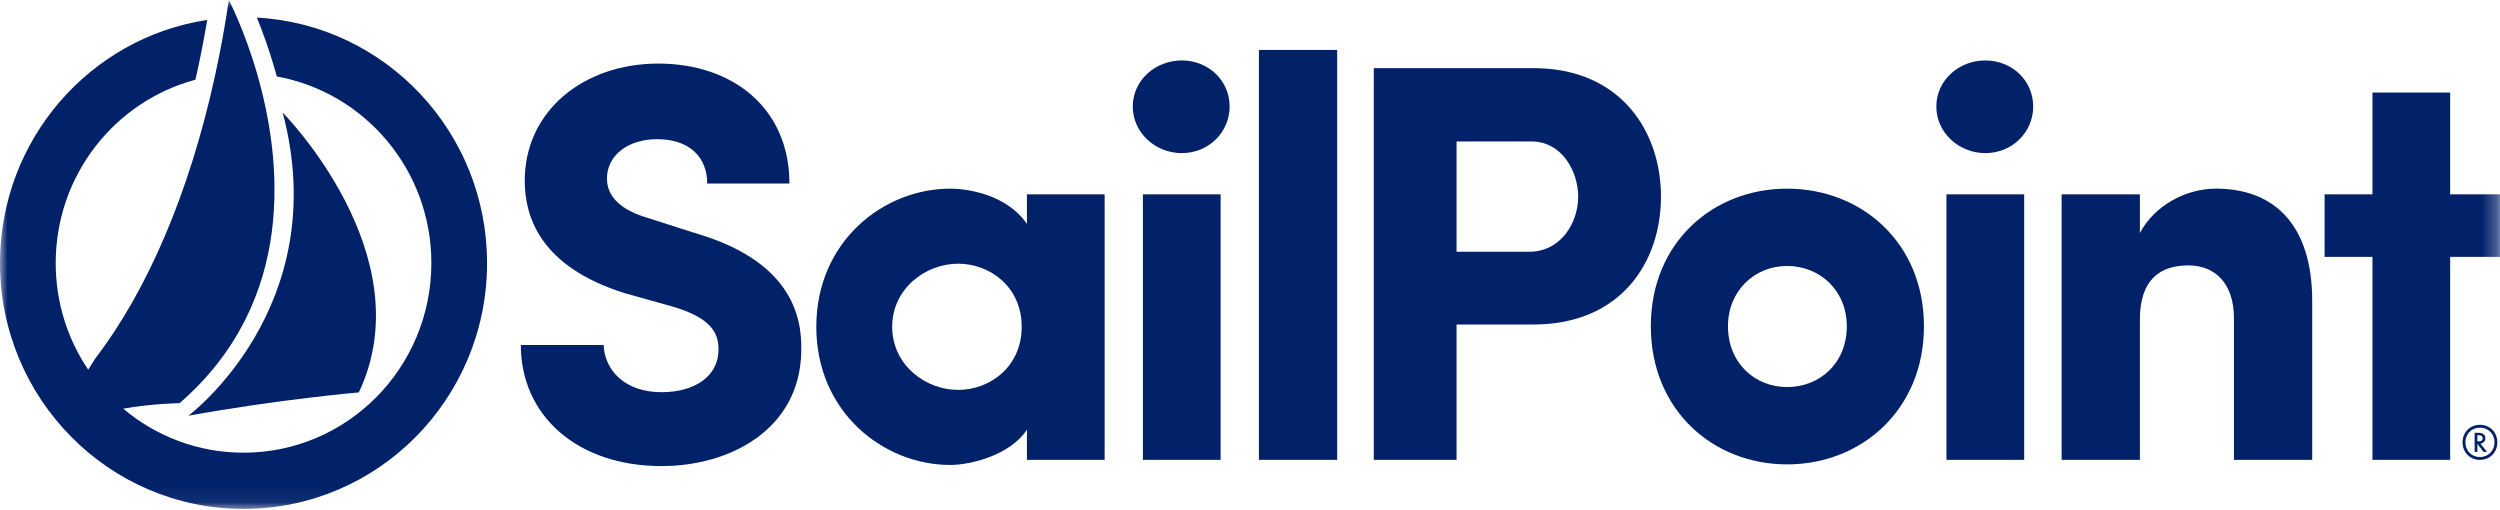 <?xml version="1.0" ?>
<svg xmlns="http://www.w3.org/2000/svg" viewBox="0 0 166.7 34"  xmlns:xlink="http://www.w3.org/1999/xlink">
	<style>
		.cls0 { fill: #012169; }
	</style>
	<defs>
		<polygon id="path-1" points="0 33.935 166.71 33.935 166.71 0 0 0"/>
	</defs>
	<g id="Navigation" stroke="none" stroke-width="1" fill-rule="evenodd">
		<g id="Navigation-Bar-(Desktop)" transform="translate(-557, -17)">
			<g id="1---Nav">
				<g id="SailPoint_Logo_NavBar" transform="translate(557, 17)">
					<path d="M 165.191,29.43 L 165.265,29.43 C 165.377,29.43 165.543,29.414 165.543,29.229 C 165.543,29.028 165.373,29.021 165.259,29.021 L 165.191,29.021 L 165.191,29.43 L 165.191,29.43 M 165.603,30.134 L 165.191,29.594 L 165.191,30.134 L 165.009,30.134 L 165.009,28.857 L 165.238,28.857 C 165.34,28.857 165.725,28.86 165.725,29.222 C 165.725,29.417 165.59,29.557 165.397,29.577 L 165.833,30.134 L 165.603,30.134 L 165.603,30.134 M 165.363,28.516 C 164.809,28.516 164.393,28.935 164.393,29.495 C 164.393,30.055 164.809,30.475 165.363,30.475 C 165.917,30.475 166.333,30.055 166.333,29.495 C 166.333,28.935 165.917,28.516 165.363,28.516 L 165.363,28.516 M 165.363,28.325 C 166.026,28.325 166.523,28.826 166.523,29.495 C 166.523,30.164 166.026,30.666 165.363,30.666 C 164.701,30.666 164.204,30.164 164.204,29.495 C 164.204,28.826 164.701,28.325 165.363,28.325 L 165.363,28.325" id="Fill-1" class="cls0"/>
					<path d="M 40.248,23.004 C 40.323,24.672 41.637,26.151 44.115,26.151 C 46.331,26.151 47.871,25.089 47.908,23.383 C 47.946,22.208 47.42,21.184 44.791,20.426 L 41.675,19.554 C 35.967,17.772 34.99,14.398 34.99,12.048 C 34.99,7.385 38.934,4.239 43.89,4.239 C 48.884,4.239 52.639,7.233 52.639,12.238 L 47.157,12.238 C 47.157,10.494 45.993,9.281 43.815,9.281 C 41.9,9.281 40.473,10.342 40.473,11.897 C 40.473,12.579 40.736,13.83 43.252,14.55 L 46.331,15.536 C 52.602,17.356 53.503,20.919 53.428,23.421 C 53.353,28.615 48.697,31.079 44.115,31.079 C 38.483,31.079 34.728,27.705 34.728,23.004 L 40.248,23.004" id="Fill-3" class="cls0"/>
					<path d="M 63.884,25.999 C 66.025,25.999 68.127,24.444 68.127,21.791 C 68.127,19.137 66.025,17.583 63.884,17.583 C 61.706,17.583 59.491,19.251 59.491,21.791 C 59.491,24.331 61.706,25.999 63.884,25.999 L 63.884,25.999 M 68.475,28.652 C 67.348,30.359 64.72,31.003 63.368,31.003 C 58.899,31.003 54.431,27.477 54.431,21.791 C 54.431,16.104 58.899,12.579 63.368,12.579 C 64.494,12.579 67.123,12.958 68.475,14.929 L 68.475,12.958 L 73.657,12.958 L 73.657,30.662 L 68.475,30.662 L 68.475,28.652" id="Fill-5" class="cls0"/>
					<mask id="mask-2" fill="white">
						<use xlink:href="#path-1"/>
					</mask>
					
					<path d="M 76.209,30.662 L 81.391,30.662 L 81.391,12.958 L 76.209,12.958 L 76.209,30.662 M 78.8,4.03 C 80.565,4.03 81.991,5.357 81.991,7.101 C 81.991,8.845 80.565,10.21 78.8,10.21 C 77.035,10.21 75.533,8.845 75.533,7.101 C 75.533,5.357 77.035,4.03 78.8,4.03 L 78.8,4.03" id="Fill-7" mask="url(#mask-2)" class="cls0"/>
					<polygon id="Fill-9" fill="#012169" mask="url(#mask-2)" points="83.944 30.662 89.163 30.662 89.163 3.329 83.944 3.329"/>
					<path d="M 97.123,9.432 L 97.123,16.787 L 101.967,16.787 C 104.108,16.787 105.234,14.815 105.234,13.11 C 105.234,11.479 104.183,9.432 102.118,9.432 L 97.123,9.432 M 91.604,4.542 L 102.23,4.542 C 108.126,4.542 110.754,8.826 110.754,13.11 C 110.754,17.431 108.126,21.639 102.23,21.639 L 97.123,21.639 L 97.123,30.662 L 91.604,30.662 L 91.604,4.542" id="Fill-10" mask="url(#mask-2)" class="cls0"/>
					<path d="M 123.145,21.753 C 123.145,19.365 121.342,17.734 119.164,17.734 C 117.024,17.734 115.221,19.365 115.221,21.753 C 115.221,24.217 117.024,25.809 119.164,25.809 C 121.342,25.809 123.145,24.217 123.145,21.753 M 110.077,21.753 C 110.077,16.181 114.208,12.579 119.164,12.579 C 124.121,12.579 128.289,16.181 128.289,21.753 C 128.289,27.326 124.121,30.965 119.164,30.965 C 114.208,30.965 110.077,27.326 110.077,21.753" id="Fill-11" mask="url(#mask-2)" class="cls0"/>
					<path d="M 129.79,30.662 L 134.972,30.662 L 134.972,12.958 L 129.79,12.958 L 129.79,30.662 M 132.381,4.03 C 134.146,4.03 135.573,5.357 135.573,7.101 C 135.573,8.845 134.146,10.21 132.381,10.21 C 130.616,10.21 129.114,8.845 129.114,7.101 C 129.114,5.357 130.616,4.03 132.381,4.03 L 132.381,4.03" id="Fill-12" mask="url(#mask-2)" class="cls0"/>
					<path d="M 142.688,30.662 L 137.469,30.662 L 137.469,12.958 L 142.688,12.958 L 142.688,15.536 C 143.627,13.754 145.692,12.579 147.757,12.579 C 151.7,12.579 154.179,15.043 154.179,20.085 L 154.179,30.662 L 148.959,30.662 L 148.959,21.222 C 148.959,18.872 147.682,17.697 145.918,17.697 C 144.077,17.697 142.688,18.606 142.688,21.298 L 142.688,30.662" id="Fill-13" mask="url(#mask-2)" class="cls0"/>
					<polygon id="Fill-14" fill="#012169" mask="url(#mask-2)" points="166.71 12.958 166.71 17.128 163.377 17.128 163.377 30.662 158.195 30.662 158.195 17.128 155.004 17.128 155.004 12.958 158.195 12.958 158.195 6.172 163.377 6.172 163.377 12.958"/>
					<path d="M 18.85,7.508 C 18.85,7.508 28.264,16.998 23.928,26.166 C 23.928,26.166 18.615,26.624 12.562,27.72 C 12.562,27.72 22.288,20.462 18.85,7.508" id="Fill-15" mask="url(#mask-2)" class="cls0"/>
					<path d="M 17.126,1.173 C 17.486,2.049 17.919,3.218 18.319,4.604 L 18.319,4.604 C 18.365,4.764 18.411,4.93 18.457,5.098 C 24.315,6.156 28.763,11.323 28.763,17.541 C 28.763,24.524 23.155,30.186 16.238,30.186 C 13.186,30.186 10.389,29.082 8.216,27.25 C 10.171,26.904 11.976,26.883 11.976,26.883 C 19.821,20.067 18.792,10.636 17.152,4.947 C 16.29,1.957 15.259,0 15.259,0 C 15.005,1.733 14.695,3.41 14.341,5.034 C 12.624,12.907 9.792,19.42 6.346,23.915 L 5.882,24.652 C 4.514,22.626 3.714,20.178 3.714,17.541 C 3.714,11.678 7.667,6.749 13.029,5.317 C 13.07,5.135 13.114,4.954 13.154,4.77 C 13.403,3.629 13.624,2.477 13.817,1.33 C 5.997,2.51 3.47193e-05,9.318 3.47193e-05,17.541 C 3.47193e-05,26.595 7.27,33.935 16.238,33.935 C 25.207,33.935 32.477,26.595 32.477,17.541 C 32.477,8.788 25.681,1.638 17.126,1.173" id="Fill-16" mask="url(#mask-2)" class="cls0"/>
				</g>
			</g>
		</g>
	</g>
</svg>